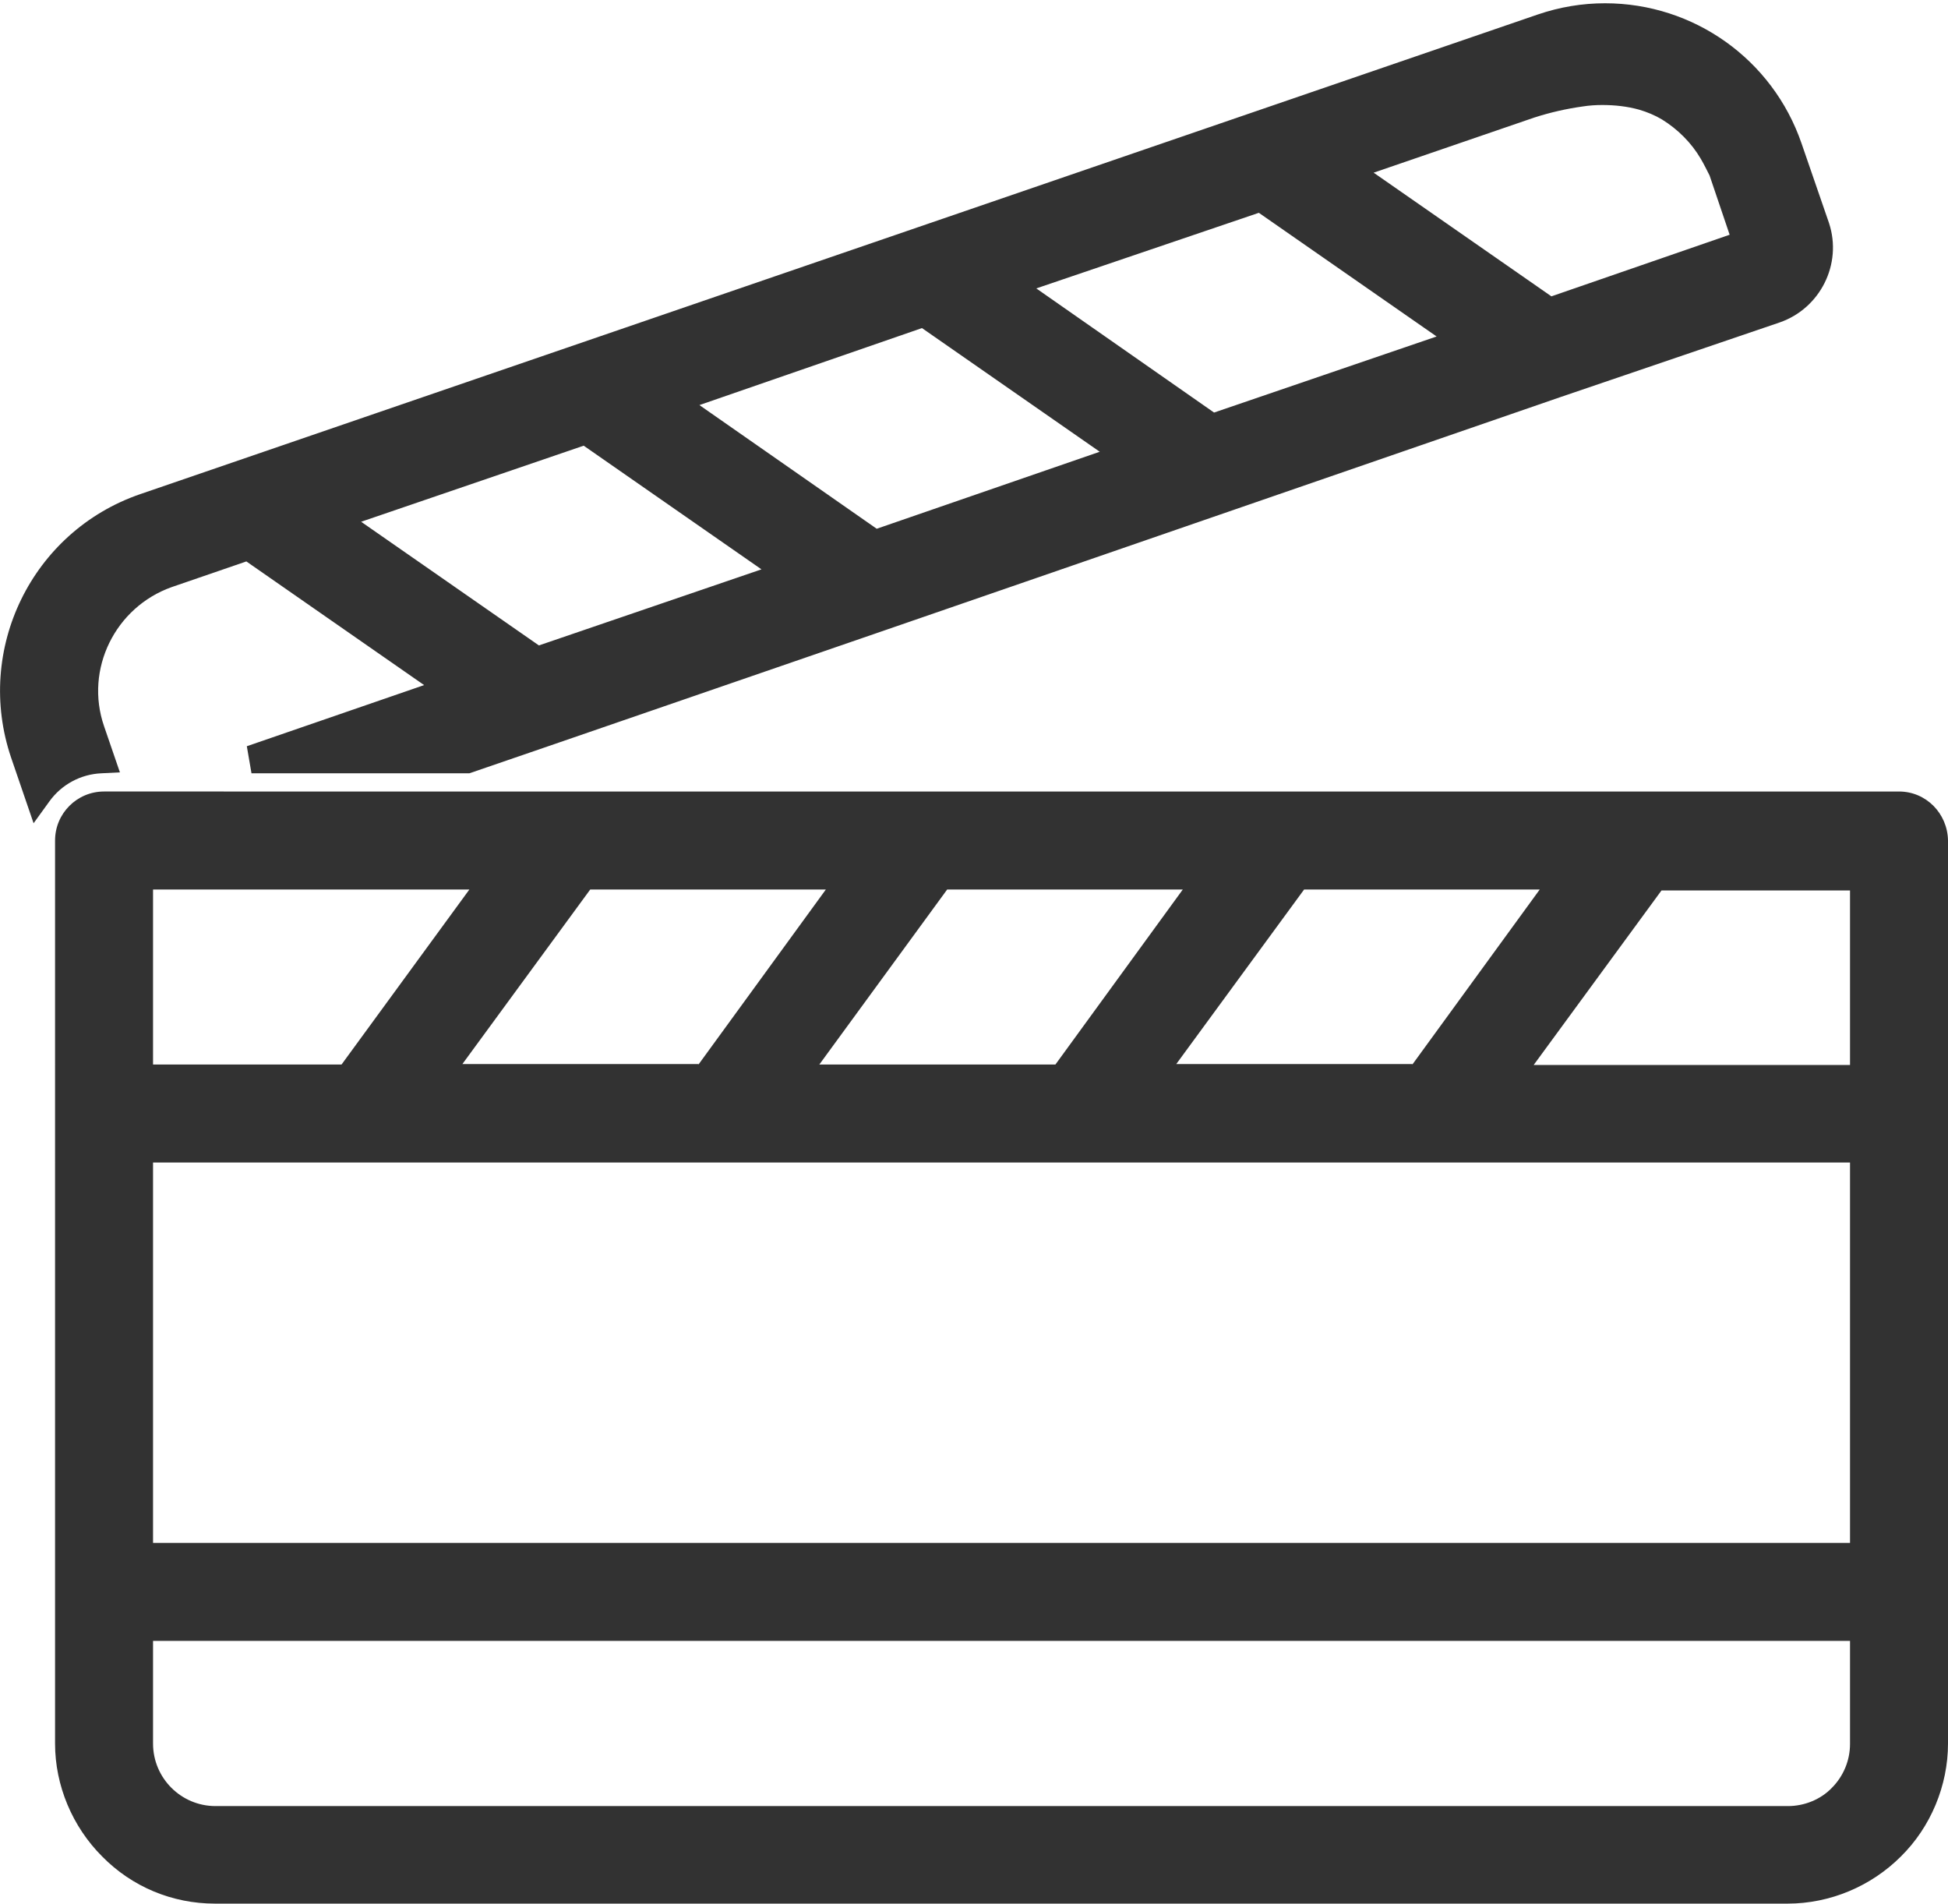 <?xml version="1.0" encoding="utf-8"?>
<!-- Generator: Adobe Illustrator 21.1.0, SVG Export Plug-In . SVG Version: 6.00 Build 0)  -->
<svg version="1.1" id="Capa_1" xmlns="http://www.w3.org/2000/svg" xmlns:xlink="http://www.w3.org/1999/xlink" x="0px" y="0px"
	 viewBox="0 0 417.5 407.9" style="enable-background:new 0 0 417.5 407.9;" xml:space="preserve">
<style type="text/css">
	.st0{fill:#323232;}
</style>
<path class="st0" d="M46.1,407.9c-9.2,0-17.8-3.6-24.2-10.1c-6.4-6.4-10.1-15.2-10.1-24.2V180.1c0-5.8,4.7-10.5,10.5-10.5H407
	c5.8,0,10.4,4.7,10.5,10.5v193.5c0,9-3.7,17.9-10.1,24.2c-6.4,6.4-15.2,10.1-24.3,10.1C383.2,407.9,46.1,407.9,46.1,407.9z
	 M32.8,373.6c0,7.4,6,13.4,13.4,13.4h337c3.5,0,7-1.4,9.4-3.9c2.5-2.5,3.9-5.9,3.9-9.4v-22.1H32.8V373.6z M396.5,330.6v-81.5H32.8
	v81.5H396.5z M396.5,228.2v-37.4h-40.4l-27.4,37.4L396.5,228.2L396.5,228.2z M302.7,228.1l27.3-37.5h-50.5L252.1,228h50.6V228.1z
	 M226.2,228.1l27.3-37.5H203l-27.4,37.5H226.2z M149.7,228.1l27.3-37.5h-50.5L99.1,228h50.6V228.1z M73.2,228.1l27.4-37.5H32.8v37.5
	H73.2z M2.4,162.4c-7.9-23.2,4.4-48.5,27.6-56.5L329.6,3.1c4.7-1.6,9.5-2.4,14.4-2.4c19,0,35.9,12,42.1,30l5.9,17.1
	c2.9,8.8-1.9,18.3-10.6,21.3l-47,16L189.8,135l-72.3,24.9l-16.9,5.8H53.9l-1-5.8l38-13.1l-38.1-26.5l-16,5.5
	c-12.1,4.3-18.7,17.6-14.5,29.8l3.4,9.9l-4,0.2c-4.4,0.2-8.5,2.4-11.1,6l-3.4,4.7L2.4,162.4z M115.5,138.3l47.7-16.3l-38.1-26.5
	l-47.7,16.3L115.5,138.3z M187.9,113.3l47.8-16.5l-38.1-26.5l-47.7,16.5L187.9,113.3z M260.2,88.4l47.7-16.3l-38.1-26.5l-47.7,16.2
	L260.2,88.4z M332.5,63.5l38.2-13.2l-4.3-12.7c-0.6-1.2-1.2-2.4-1.9-3.6c-2-3.4-4.9-6.3-8.3-8.4c-1.5-0.9-3.2-1.6-4.9-2.1
	c-2.5-0.7-5.2-1-7.9-1c-1.4,0-2.8,0.1-4.1,0.3c-3.6,0.5-7.1,1.3-10.5,2.4L294.4,37L332.5,63.5z"/>
</svg>
